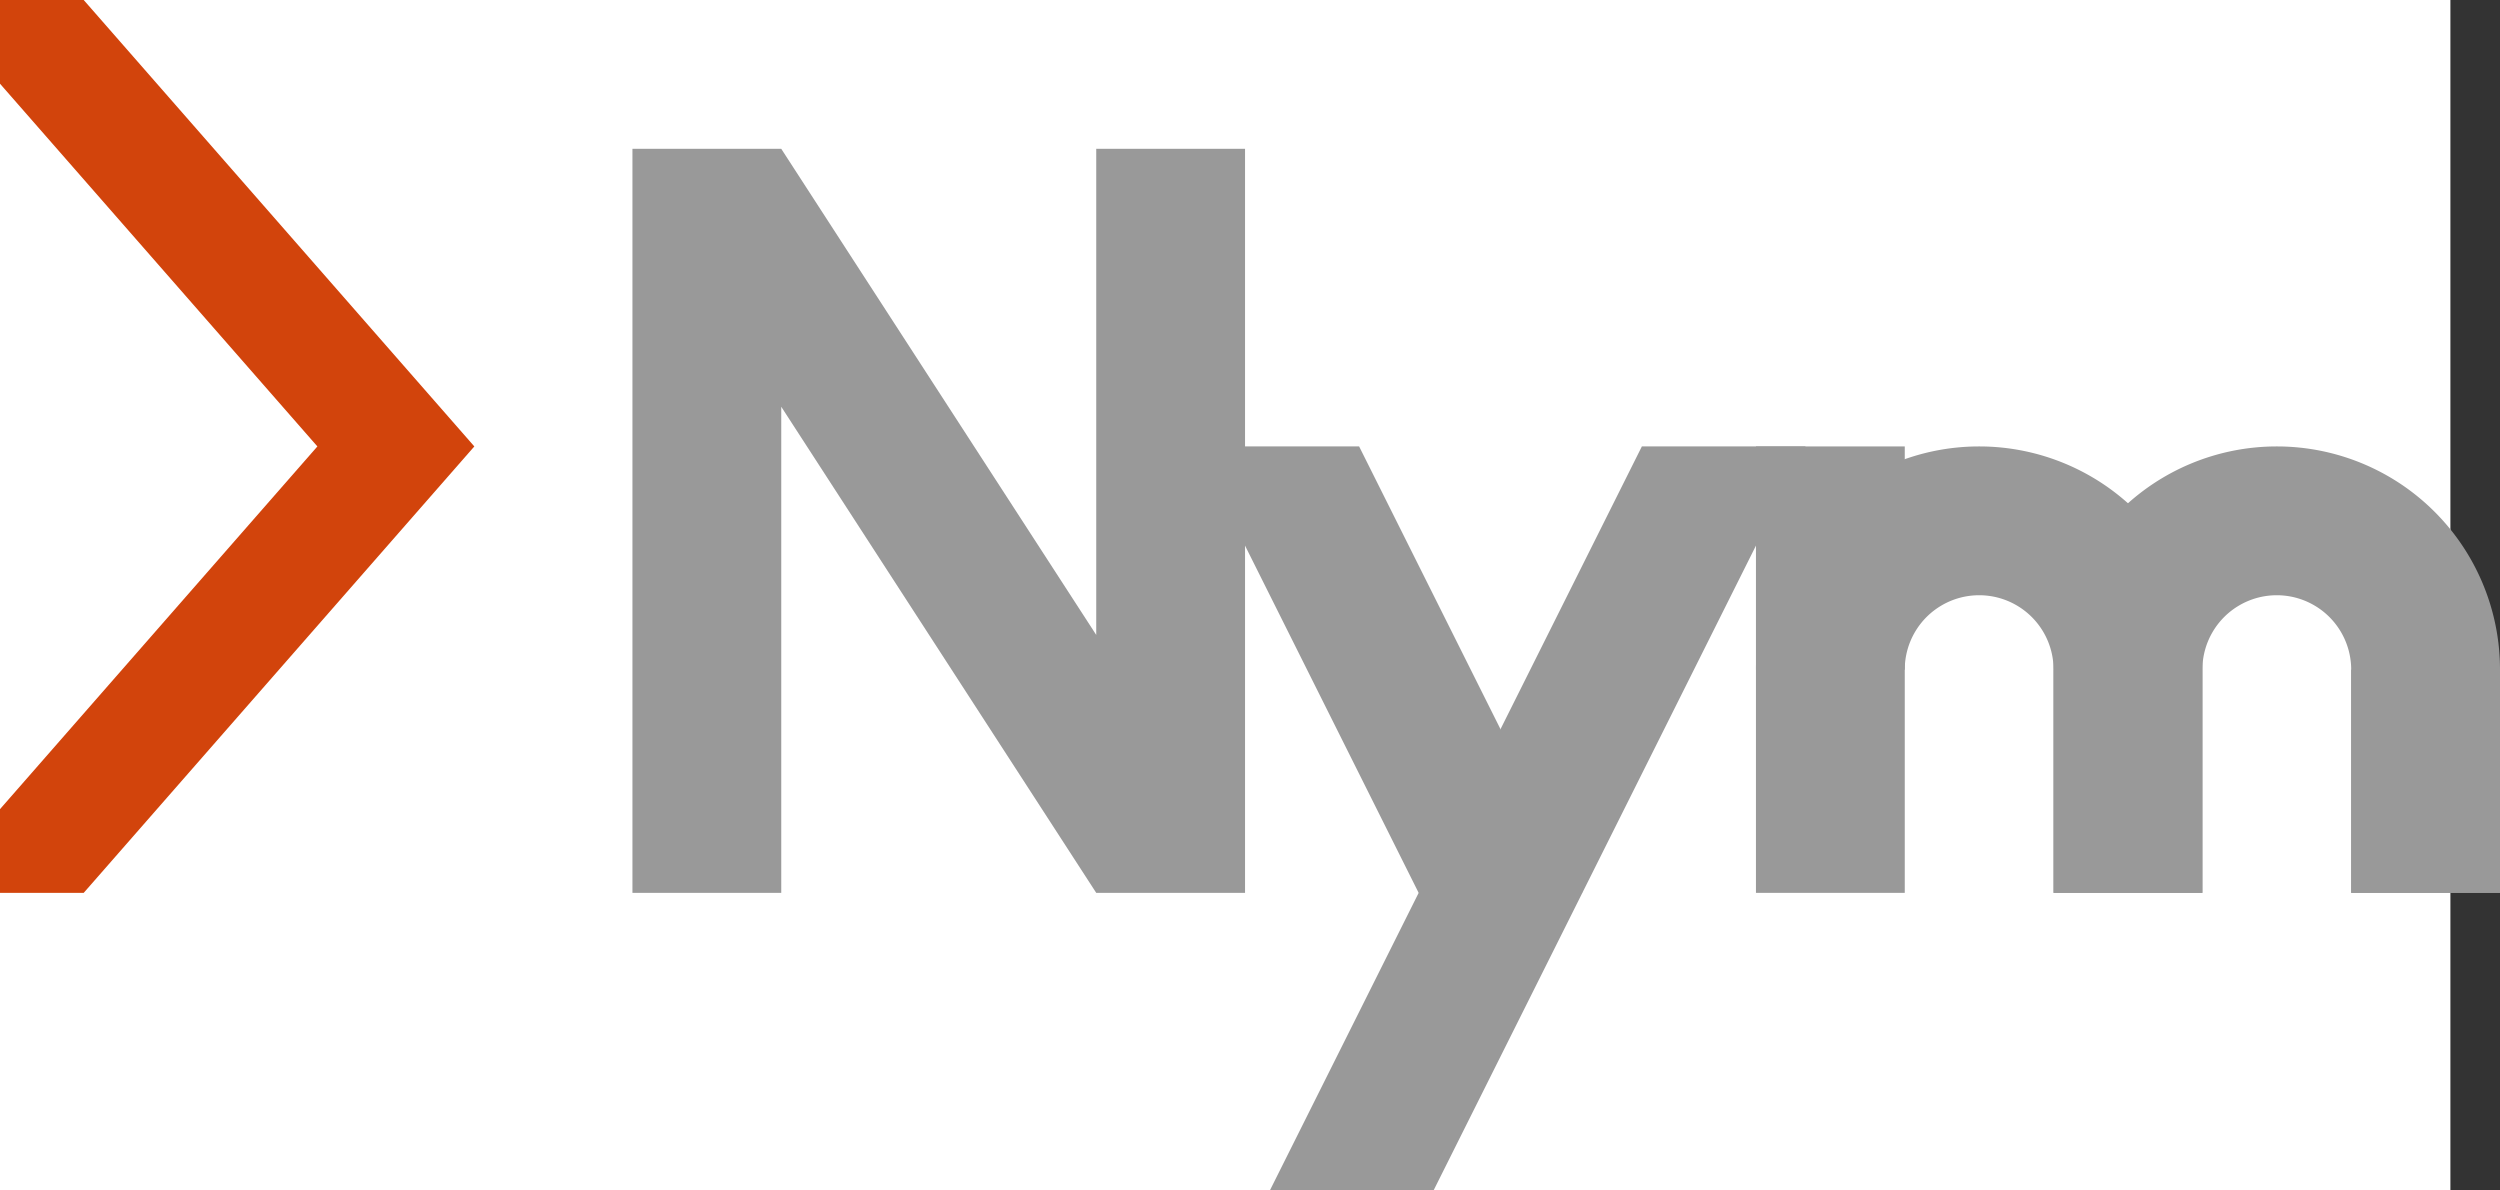 <?xml version="1.0" encoding="utf-8"?>
<!DOCTYPE svg PUBLIC "-//W3C//DTD SVG 1.1//EN" "http://www.w3.org/Graphics/SVG/1.1/DTD/svg11.dtd">
<svg version="1.1" xmlns="http://www.w3.org/2000/svg" xmlns:xlink="http://www.w3.org/1999/xlink" x="0px" y="0px" width="1008px"
	 height="480px" viewBox="0 0 1008 480" enable-background="new 0 0 1008 480" xml:space="preserve">

<rect x="0" y="0" width="1008" height="480" fill="#333333" stroke="none"/>

<rect fill="#FFFFFF" width="988" height="540"/>

<g id="N" transform="translate(255, -60)">
  <!-- 247 wide -->
	<g>
		<polygon fill="#999" points="0,120 0,420 60,420 60,224 187,420 247,420 247,120 187,120 187,316 60,120 		"/>
		<!--
		<polygon fill="#999" points="0,60 0,420 60,420 60,184 187,420 247,420 247,60 187,60 187,296 60,60 		"/>
		-->
	</g>
</g>

<g id="y" transform="translate(482, -60)">
  <!-- 246 wide -->
	<g>
		<polygon fill="#999" points="0,240 90,420 156,420 66,240 		"/>
		<polygon fill="#999" points="30,540 96,540 246,240 180,240 		"/>
	</g>
</g>

<g id="m" transform="translate(708, -60)">
  <!-- 300 wide -->
	<g>
		<polygon fill="#999" points="0,240 0,420 60,420 60,240 		"/>
    <path d="M 0 330
             L 60 330
             A 30 30 0 0 1 120 330
             L 120 420
             L 180 420
             L 180 330
             A 90 90 0 0 0 0 330"
             fill="#999"/>
		<polygon fill="#999" points="120,330 120,420 180,420 180,330 		"/>
    <path d="M 120 330
             L 180 330
             A 30 30 0 0 1 240 330
             L 240 420
             L 300 420
             L 300 330
             A 90 90 0 0 0 120 330" fill="#999"/>
		<polygon fill="#999" points="240,330 240,420 300,420 300,330 		"/>
	</g>
</g>

<g id="Chevron" transform="scale(0.75)">
  <!-- 255 wide -->
	<g>
		<polygon fill="#D2440C" points="45,480 0,480 0,435 170.625,240 0,45 0,0 45,0 255,240 		"/>
	</g>
</g>

</svg>
